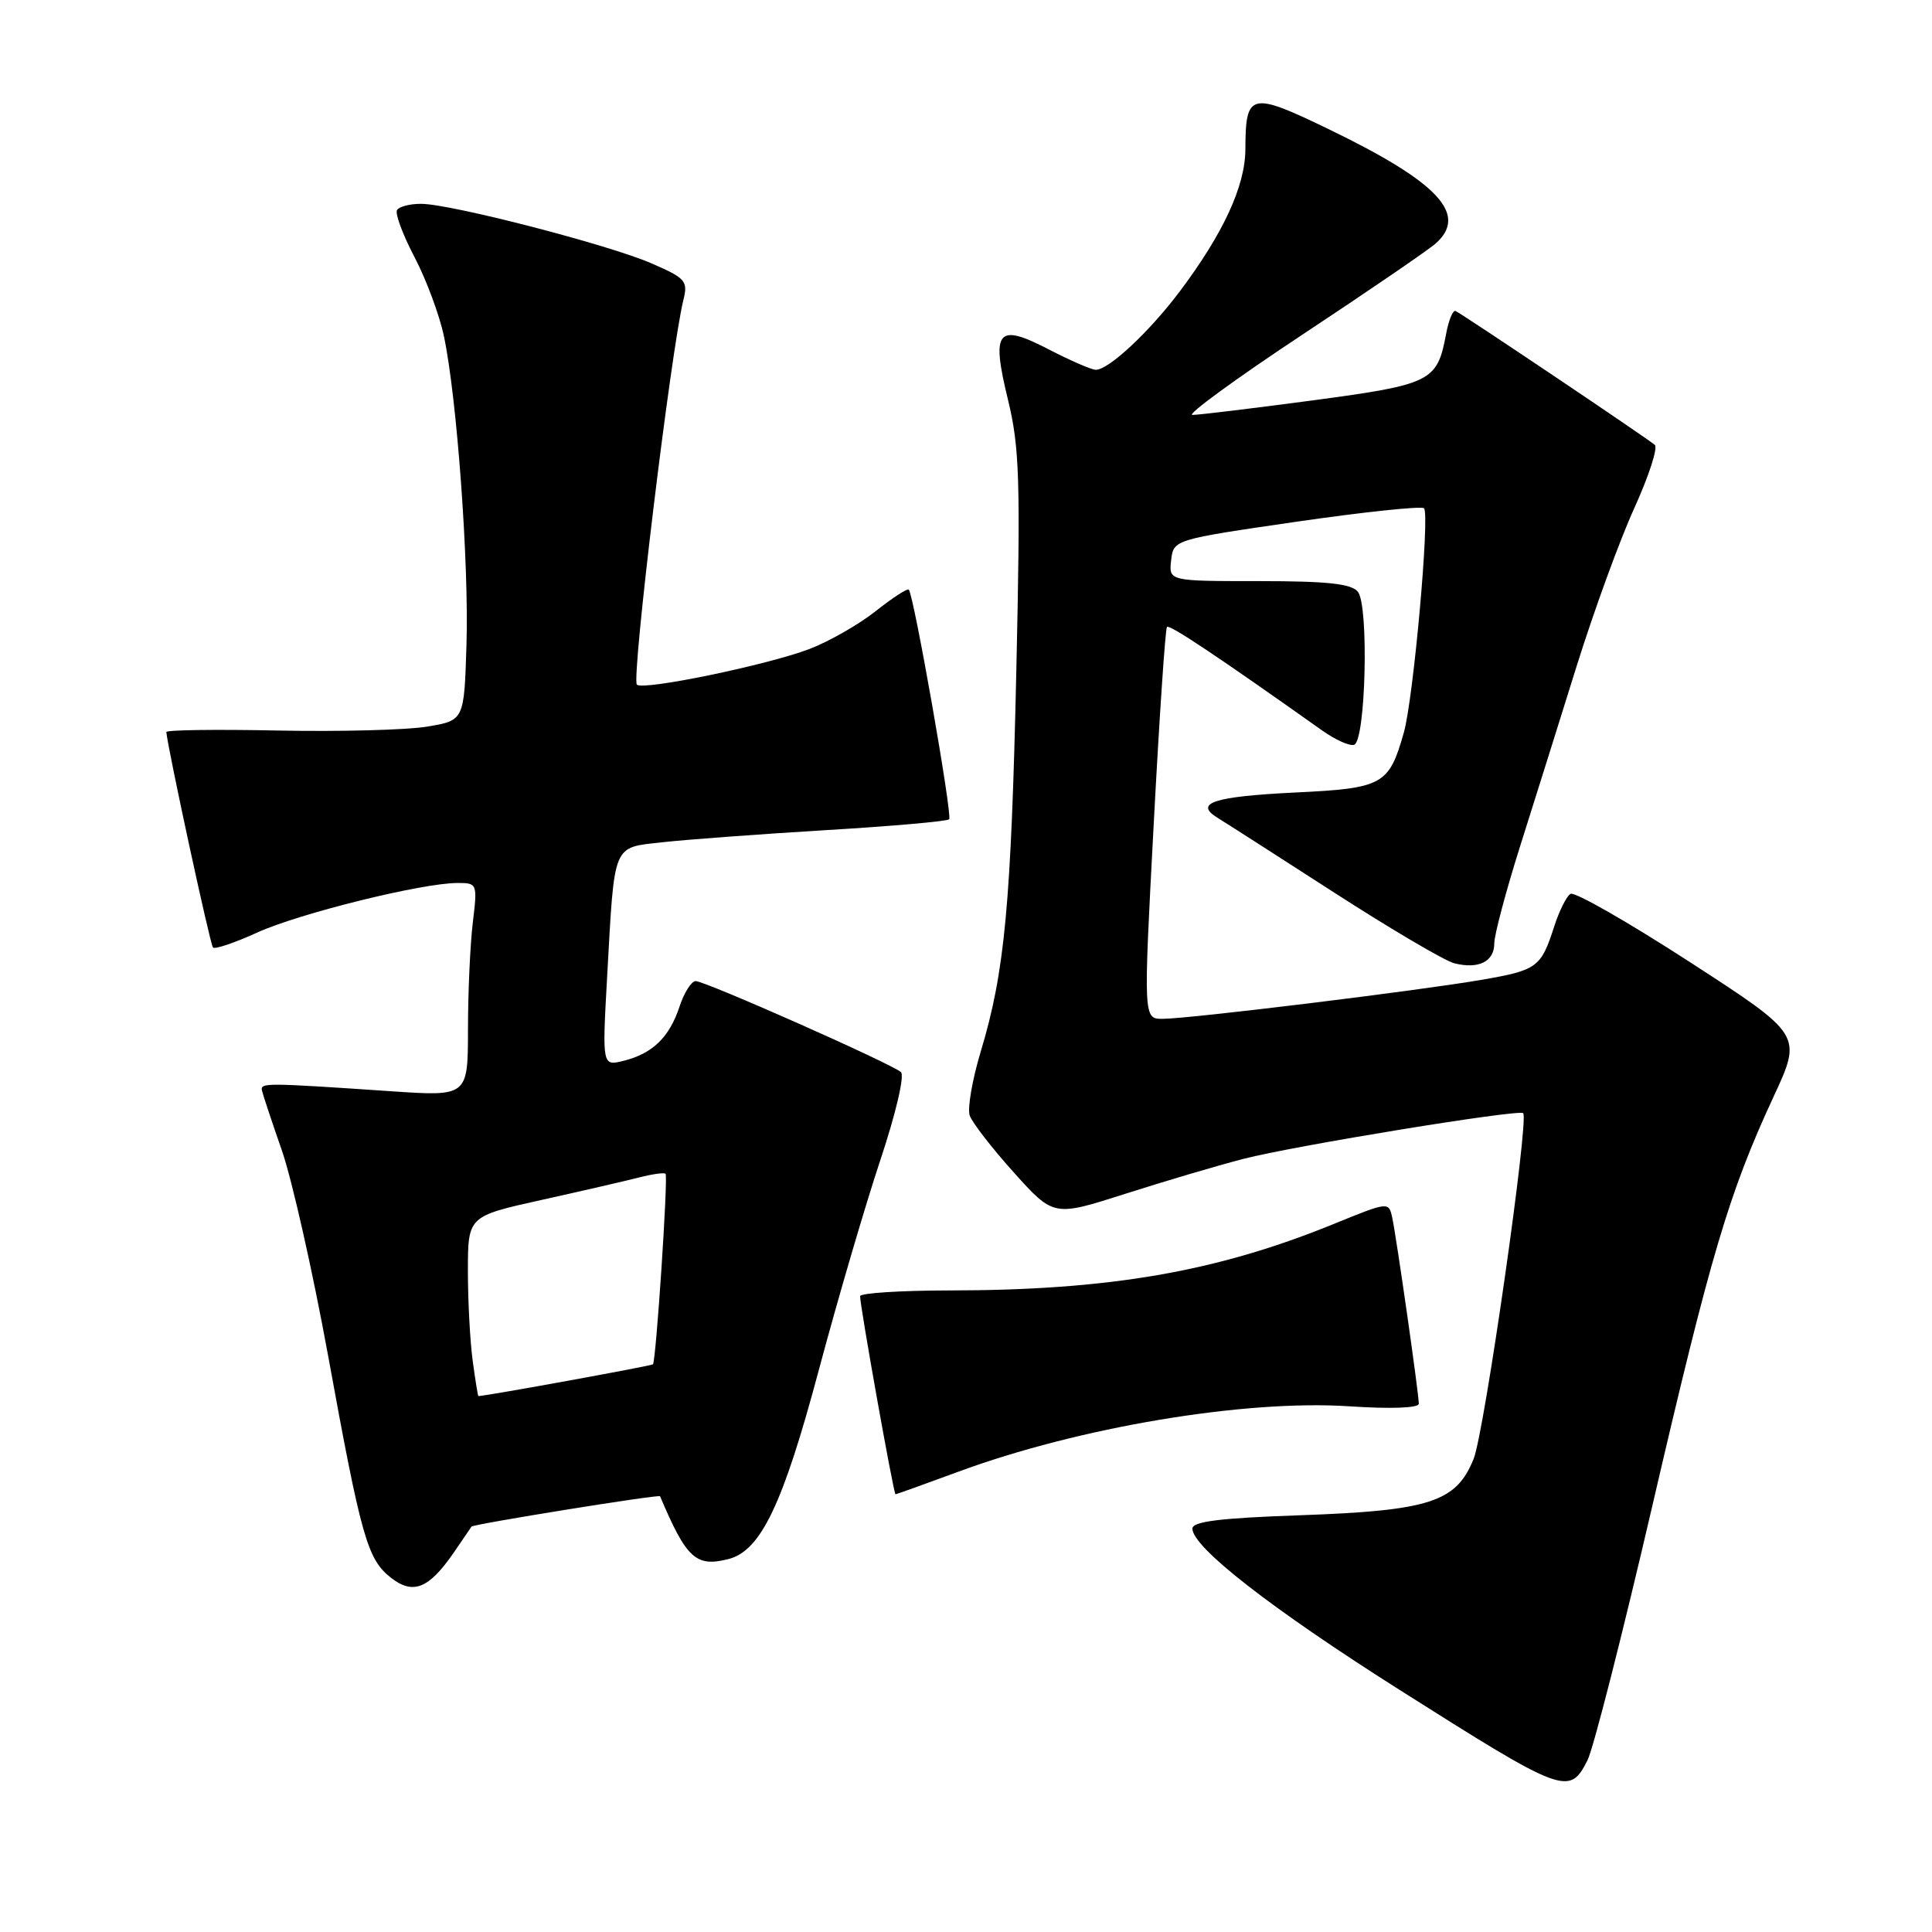 <?xml version="1.0" encoding="UTF-8" standalone="no"?>
<!DOCTYPE svg PUBLIC "-//W3C//DTD SVG 1.1//EN" "http://www.w3.org/Graphics/SVG/1.1/DTD/svg11.dtd" >
<svg xmlns="http://www.w3.org/2000/svg" xmlns:xlink="http://www.w3.org/1999/xlink" version="1.1" viewBox="0 0 256 256">
 <g >
 <path fill="currentColor"
d=" M 210.35 233.25 C 211.12 231.74 214.99 216.55 218.95 199.50 C 226.67 166.25 229.08 158.11 235.01 145.31 C 238.81 137.13 238.81 137.13 223.93 127.49 C 215.75 122.19 208.62 118.11 208.10 118.44 C 207.57 118.76 206.60 120.71 205.94 122.76 C 204.19 128.20 203.70 128.56 196.26 129.84 C 187.85 131.29 157.52 135.00 154.06 135.00 C 151.50 135.00 151.50 135.00 152.87 109.25 C 153.62 95.09 154.41 83.31 154.63 83.07 C 154.96 82.71 161.29 86.93 175.16 96.77 C 176.92 98.02 178.84 98.89 179.43 98.69 C 180.97 98.18 181.40 80.18 179.92 78.40 C 179.04 77.34 175.83 77.00 166.81 77.00 C 154.87 77.00 154.87 77.00 155.18 74.25 C 155.50 71.50 155.50 71.50 171.80 69.13 C 180.76 67.83 188.36 67.03 188.69 67.35 C 189.48 68.15 187.29 92.56 186.02 97.05 C 184.05 104.01 183.27 104.45 171.65 105.01 C 160.81 105.54 158.15 106.41 161.34 108.37 C 162.36 108.99 169.31 113.45 176.80 118.28 C 184.29 123.11 191.44 127.32 192.70 127.64 C 195.92 128.45 198.00 127.42 198.00 125.01 C 198.00 123.89 199.53 118.13 201.39 112.23 C 203.26 106.33 206.65 95.52 208.93 88.21 C 211.22 80.90 214.65 71.49 216.57 67.29 C 218.48 63.08 219.70 59.33 219.27 58.95 C 218.39 58.16 193.83 41.65 192.87 41.21 C 192.52 41.05 191.95 42.43 191.61 44.28 C 190.43 50.57 189.67 50.94 173.97 53.05 C 166.01 54.11 158.82 54.98 158.00 54.98 C 157.18 54.98 163.70 50.22 172.50 44.39 C 181.30 38.57 189.29 33.11 190.25 32.25 C 194.56 28.41 190.59 24.15 176.17 17.17 C 165.68 12.09 165.04 12.24 165.02 19.78 C 165.00 24.65 162.09 30.94 156.32 38.62 C 152.27 44.00 146.91 49.00 145.20 49.00 C 144.64 49.00 141.88 47.80 139.05 46.34 C 132.12 42.74 131.31 43.72 133.56 52.96 C 135.10 59.30 135.23 63.52 134.67 88.82 C 133.98 119.81 133.14 128.78 129.96 139.31 C 128.83 143.06 128.17 146.88 128.49 147.81 C 128.81 148.74 131.44 152.14 134.34 155.36 C 139.61 161.22 139.61 161.22 149.06 158.20 C 154.25 156.54 161.33 154.44 164.79 153.55 C 171.48 151.82 201.28 146.95 201.83 147.50 C 202.63 148.29 196.69 189.74 195.27 193.29 C 192.97 199.03 189.48 200.17 172.25 200.78 C 161.66 201.15 158.00 201.60 158.00 202.55 C 158.00 205.01 168.42 213.13 185.36 223.86 C 207.26 237.73 207.94 237.98 210.35 233.25 Z  M 60.11 205.75 C 61.34 203.96 62.41 202.40 62.48 202.28 C 62.67 201.96 87.34 197.98 87.46 198.26 C 90.96 206.52 92.21 207.67 96.50 206.59 C 100.80 205.51 103.74 199.37 108.52 181.45 C 111.01 172.13 114.68 159.63 116.66 153.68 C 118.70 147.57 119.88 142.52 119.38 142.06 C 118.17 140.96 93.45 130.00 92.18 130.00 C 91.62 130.00 90.65 131.52 90.04 133.38 C 88.70 137.44 86.48 139.60 82.64 140.56 C 79.79 141.27 79.79 141.27 80.45 129.39 C 81.45 111.49 81.09 112.36 87.80 111.60 C 90.94 111.25 100.65 110.53 109.39 110.00 C 118.13 109.48 125.50 108.83 125.77 108.56 C 126.23 108.10 121.10 78.90 120.42 78.13 C 120.24 77.93 118.26 79.21 116.02 80.99 C 113.78 82.76 109.82 85.02 107.22 86.01 C 101.63 88.13 85.19 91.53 84.39 90.72 C 83.64 89.97 88.90 46.48 90.55 39.76 C 91.18 37.23 90.86 36.87 86.36 34.91 C 80.70 32.44 59.74 27.02 55.81 27.01 C 54.33 27.00 52.89 27.37 52.61 27.83 C 52.32 28.29 53.37 31.10 54.93 34.08 C 56.49 37.06 58.24 41.77 58.82 44.54 C 60.55 52.69 62.15 74.71 61.81 85.48 C 61.50 95.46 61.50 95.46 56.60 96.28 C 53.90 96.73 45.02 96.96 36.85 96.80 C 28.68 96.63 22.02 96.72 22.04 97.00 C 22.25 99.28 27.85 125.18 28.22 125.55 C 28.48 125.81 31.13 124.92 34.10 123.56 C 39.66 121.03 55.93 117.00 60.63 117.00 C 63.24 117.00 63.27 117.08 62.65 122.25 C 62.30 125.14 62.01 131.50 62.01 136.39 C 62.00 145.29 62.00 145.29 51.75 144.59 C 35.08 143.46 34.49 143.46 34.71 144.50 C 34.83 145.05 36.03 148.65 37.37 152.50 C 38.70 156.35 41.44 168.50 43.45 179.50 C 47.86 203.71 48.67 206.60 51.79 209.05 C 54.72 211.35 56.81 210.53 60.11 205.75 Z  M 126.96 195.02 C 142.96 189.11 164.90 185.44 178.75 186.34 C 184.30 186.71 188.00 186.57 188.00 186.00 C 188.00 184.68 185.04 163.95 184.48 161.36 C 184.02 159.22 183.99 159.22 176.76 162.17 C 161.20 168.52 146.97 170.98 125.75 170.99 C 119.29 171.00 113.99 171.34 113.97 171.75 C 113.92 172.85 118.41 198.00 118.66 198.00 C 118.77 198.00 122.51 196.66 126.96 195.02 Z  M 62.64 180.36 C 62.29 177.81 62.00 172.45 62.00 168.44 C 62.00 161.16 62.00 161.16 71.75 159.00 C 77.11 157.81 82.93 156.47 84.68 156.02 C 86.43 155.57 88.01 155.35 88.19 155.53 C 88.55 155.89 86.93 180.32 86.52 180.78 C 86.34 180.98 64.73 184.92 63.39 184.99 C 63.32 185.00 62.99 182.91 62.64 180.36 Z "/>
</g>
</svg>